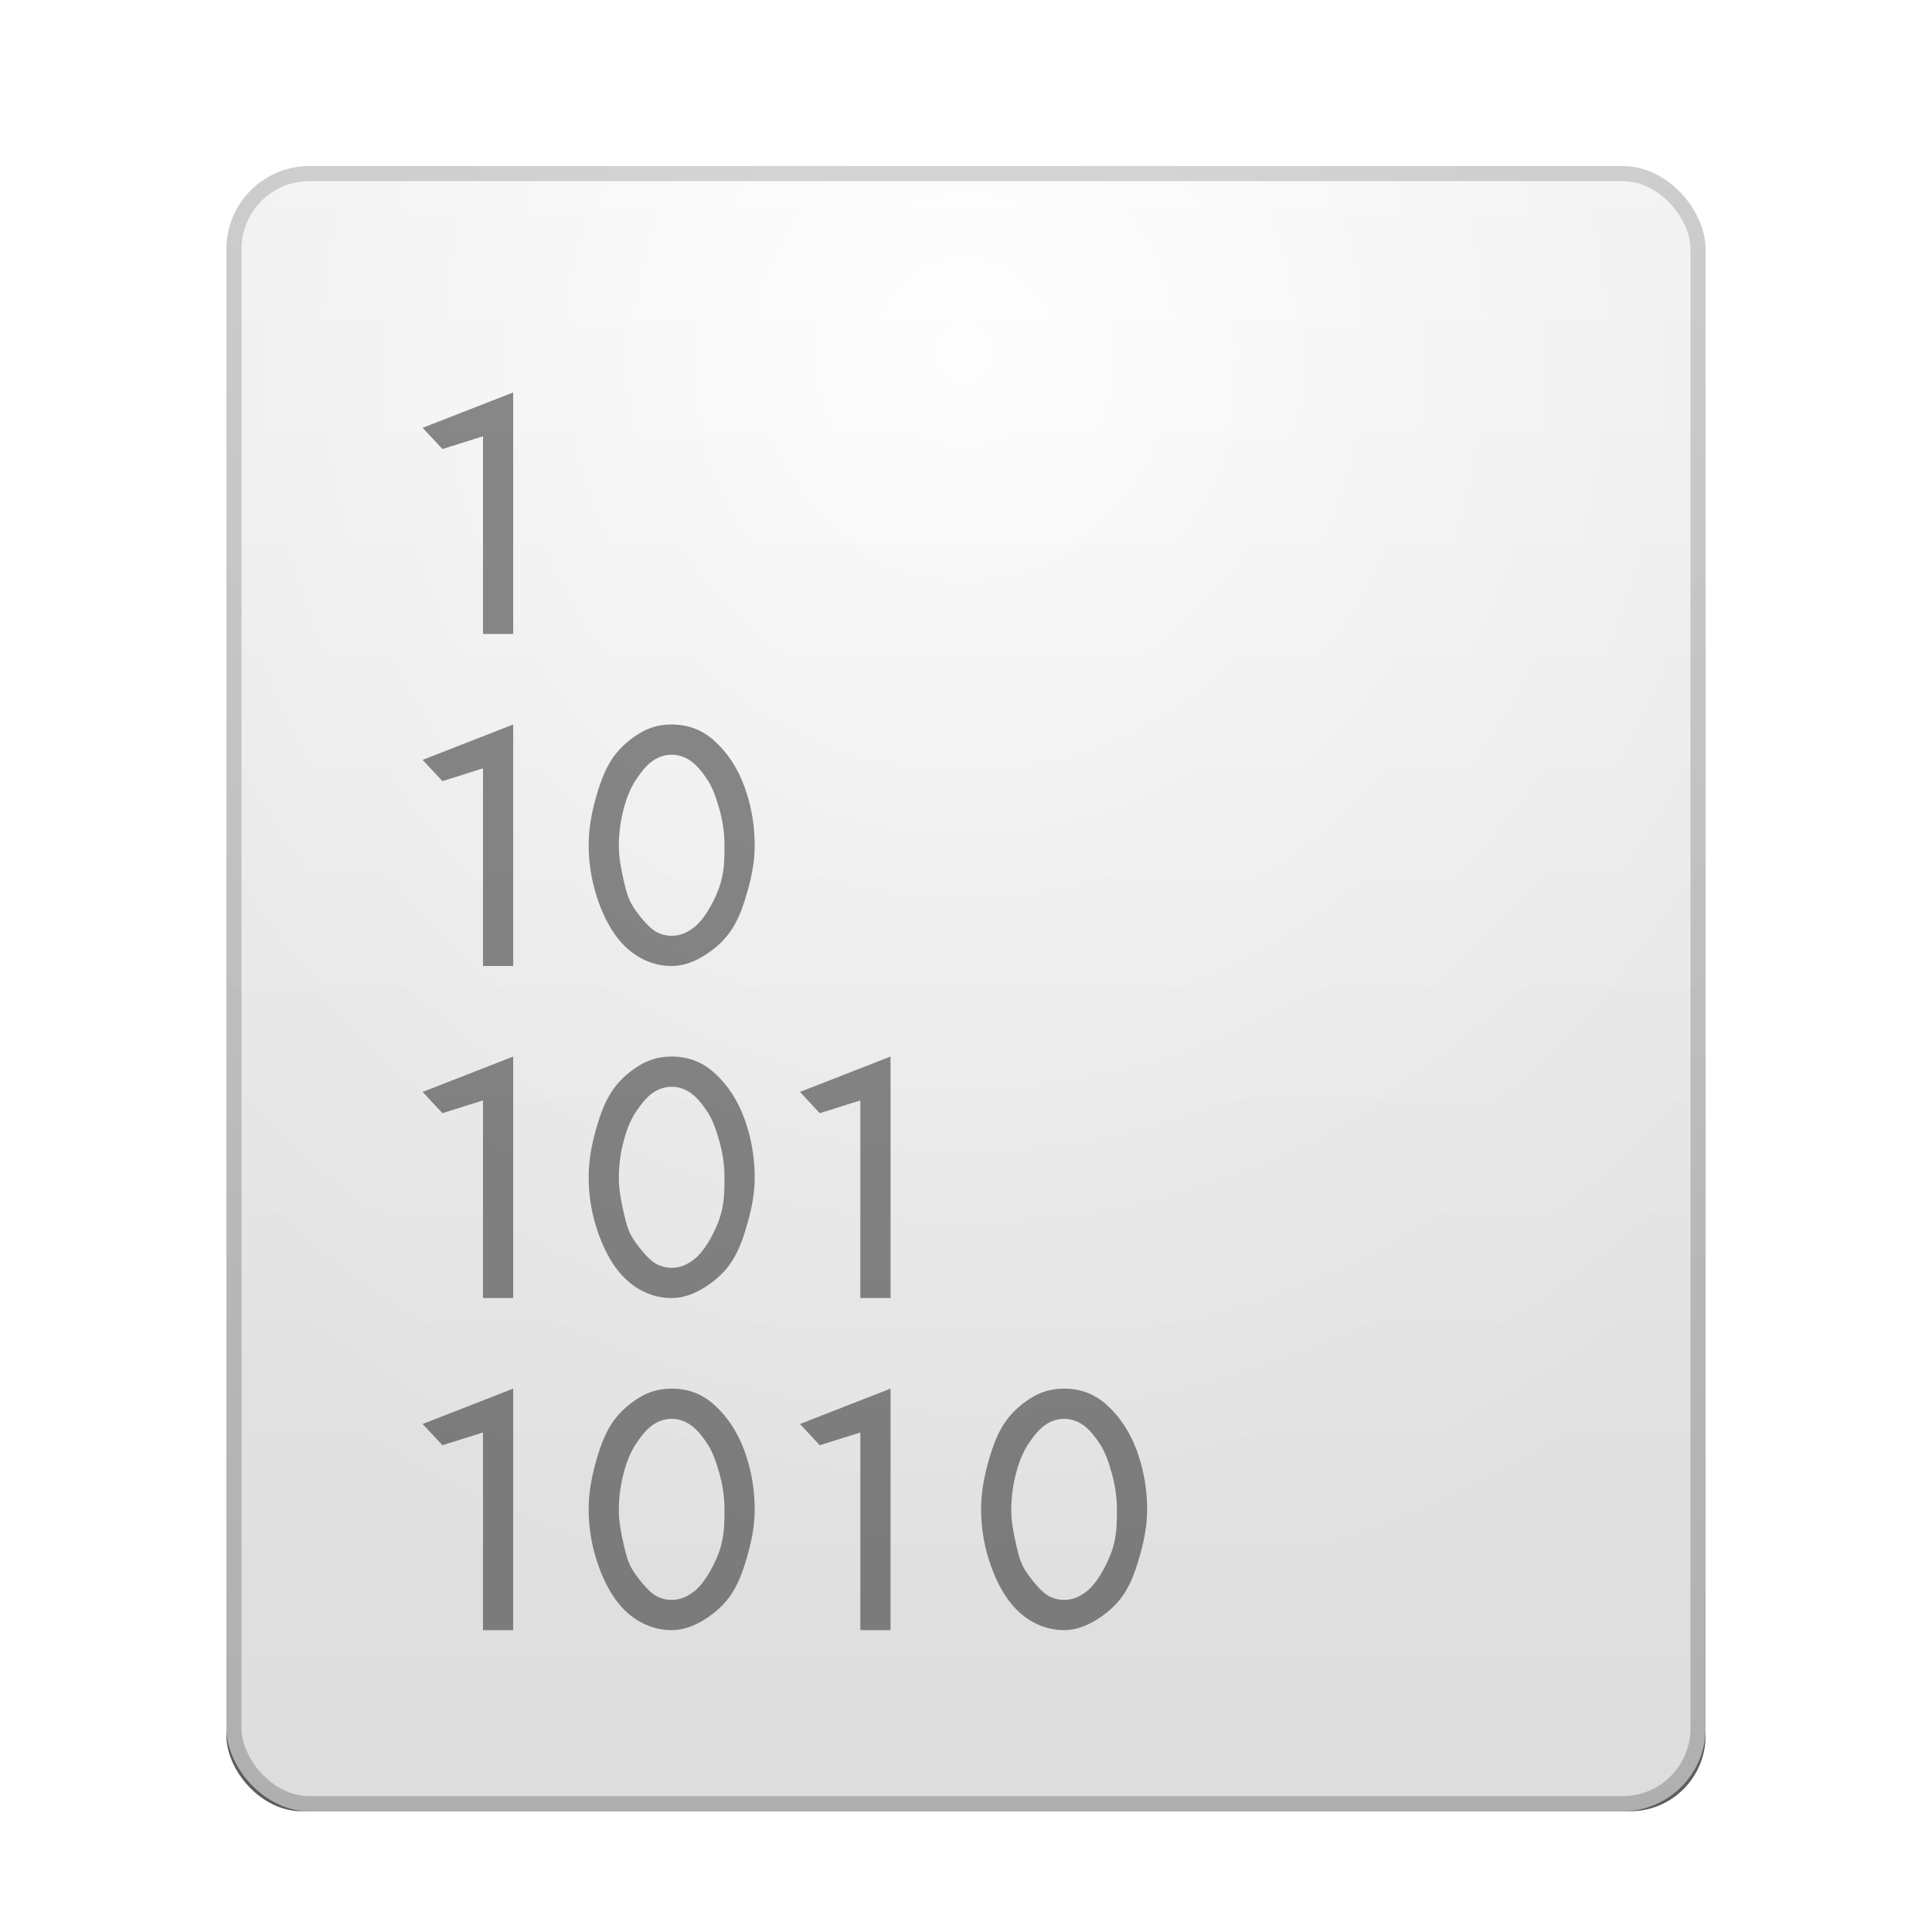 <?xml version="1.0" encoding="UTF-8" standalone="no"?>
<!-- Created with Inkscape (http://www.inkscape.org/) -->

<svg
   xmlns:svg="http://www.w3.org/2000/svg"
   xmlns="http://www.w3.org/2000/svg"
   xmlns:xlink="http://www.w3.org/1999/xlink"
   version="1.0"
   width="128"
   height="128"
   id="svg11300"
   style="display:inline;enable-background:new">
  <title
     id="title2897">Candy Icon Theme</title>
  <defs
     id="defs3">
    <linearGradient
       id="linearGradient3596">
      <stop
         id="stop3598"
         style="stop-color:#f0f0f0;stop-opacity:1"
         offset="0" />
      <stop
         id="stop3600"
         style="stop-color:#ffffff;stop-opacity:1"
         offset="1" />
    </linearGradient>
    <linearGradient
       id="linearGradient3604">
      <stop
         id="stop3606"
         style="stop-color:#bebebe;stop-opacity:1"
         offset="0" />
      <stop
         id="stop3608"
         style="stop-color:#d7d7d7;stop-opacity:1"
         offset="1" />
    </linearGradient>
    <linearGradient
       id="linearGradient3616">
      <stop
         id="stop3618"
         style="stop-color:#000000;stop-opacity:0"
         offset="0" />
      <stop
         id="stop3620"
         style="stop-color:#000000;stop-opacity:1"
         offset="1" />
    </linearGradient>
    <filter
       x="-0.086"
       y="-0.842"
       width="1.172"
       height="2.685"
       color-interpolation-filters="sRGB"
       id="filter4157">
      <feGaussianBlur
         stdDeviation="3.51"
         id="feGaussianBlur4159" />
    </filter>
    <radialGradient
       cx="158"
       cy="11.484"
       r="19"
       fx="158"
       fy="11.484"
       id="radialGradient2901"
       xlink:href="#linearGradient3616"
       gradientUnits="userSpaceOnUse"
       gradientTransform="matrix(4.343,6.2386781e-8,-7.1036129e-8,4.563,-619.271,-25.021)" />
    <linearGradient
       x1="158"
       y1="49"
       x2="158"
       y2="5"
       id="linearGradient2906"
       xlink:href="#linearGradient3596"
       gradientUnits="userSpaceOnUse"
       gradientTransform="matrix(2.771,0,0,2.512,-370.886,1.686)" />
    <linearGradient
       x1="155"
       y1="49"
       x2="155"
       y2="5"
       id="linearGradient2908"
       xlink:href="#linearGradient3604"
       gradientUnits="userSpaceOnUse"
       gradientTransform="matrix(2.771,0,0,2.512,-370.886,1.686)" />
  </defs>
  <g
     transform="translate(-3,-4)"
     id="layer1"
     style="display:inline">
    <g
       id="layer6"
       style="display:none" />
    <rect
       width="98"
       height="10"
       rx="5"
       ry="5"
       x="18"
       y="114"
       id="rect4094"
       style="opacity:0.8;fill:#000000;fill-opacity:1;stroke:none;filter:url(#filter4157)" />
    <g
       id="g2967" />
    <g
       id="g2972" />
    <g
       id="g2939" />
    <g
       id="g2990">
      <rect
         width="97"
         height="108"
         rx="5"
         ry="5"
         x="18.5"
         y="15.5"
         id="rect3773"
         style="fill:url(#linearGradient2906);fill-opacity:1;stroke:url(#linearGradient2908);stroke-width:1;stroke-linejoin:round;stroke-miterlimit:4;stroke-opacity:1;stroke-dasharray:none" />
      <path
         d="M 37,30 31,32.344 32.312,33.75 35,32.906 35,46 37,46 37,30 z M 37,52 31,54.344 32.312,55.75 35,54.906 35,68 l 2,0 0,-16 z m 10.5,0 c -0.805,1.6e-5 -1.553,0.201 -2.25,0.656 -0.694,0.446 -1.314,1.01 -1.781,1.75 C 43.01,55.144 42.7,56.036 42.438,57 42.175,57.965 42,58.966 42,60 c 0,1.389 0.251,2.64 0.688,3.844 0.444,1.205 1.03,2.238 1.875,3 C 45.41,67.601 46.429,68 47.5,68 c 0.798,0 1.56,-0.302 2.25,-0.75 0.694,-0.446 1.321,-1.016 1.781,-1.75 0.466,-0.738 0.768,-1.637 1.031,-2.594 C 52.825,61.941 53,61.034 53,60 c 0,-1.389 -0.244,-2.696 -0.688,-3.906 -0.444,-1.212 -1.124,-2.238 -1.969,-3 C 49.503,52.329 48.558,52 47.5,52 z m 0,2 c 0.394,1.2e-5 0.842,0.12 1.25,0.406 0.409,0.287 0.756,0.709 1.094,1.219 0.341,0.499 0.597,1.187 0.812,1.969 C 50.871,58.366 51,59.142 51,60.031 c 0,0.722 -0.014,1.416 -0.156,2.062 -0.137,0.648 -0.354,1.15 -0.594,1.625 -0.234,0.478 -0.54,0.963 -0.844,1.312 C 49.103,65.38 48.828,65.576 48.5,65.75 48.177,65.924 47.808,66 47.5,66 c -0.322,2e-6 -0.671,-0.076 -1,-0.25 C 46.171,65.569 45.897,65.287 45.594,64.938 45.296,64.581 44.985,64.198 44.75,63.719 44.517,63.243 44.387,62.641 44.25,62 44.113,61.353 44,60.747 44,60.031 44,59.135 44.129,58.279 44.344,57.5 c 0.216,-0.782 0.478,-1.376 0.812,-1.875 C 45.5,55.121 45.841,54.687 46.25,54.406 46.658,54.12 47.106,54 47.5,54 z M 37,74 31,76.344 32.312,77.75 35,76.906 35,90 l 2,0 0,-16 z m 10.5,0 c -0.805,1.6e-5 -1.553,0.201 -2.25,0.656 -0.694,0.446 -1.314,1.01 -1.781,1.75 C 43.01,77.144 42.7,78.036 42.438,79 42.175,79.965 42,80.966 42,82 c 0,1.389 0.251,2.64 0.688,3.844 0.444,1.205 1.03,2.238 1.875,3 C 45.41,89.601 46.429,90 47.5,90 c 0.798,0 1.56,-0.302 2.25,-0.75 0.694,-0.446 1.321,-1.016 1.781,-1.75 0.466,-0.738 0.768,-1.637 1.031,-2.594 C 52.825,83.941 53,83.034 53,82 c 0,-1.389 -0.244,-2.696 -0.688,-3.906 -0.444,-1.212 -1.124,-2.238 -1.969,-3 C 49.503,74.329 48.558,74 47.5,74 z M 62,74 56,76.344 57.312,77.75 60,76.906 60,90 l 2,0 0,-16 z m -14.5,2 c 0.394,1.2e-5 0.842,0.12 1.25,0.406 0.409,0.287 0.756,0.709 1.094,1.219 0.341,0.499 0.597,1.187 0.812,1.969 C 50.871,80.366 51,81.142 51,82.031 c 0,0.722 -0.014,1.416 -0.156,2.062 -0.137,0.648 -0.354,1.15 -0.594,1.625 -0.234,0.478 -0.54,0.963 -0.844,1.312 C 49.103,87.38 48.828,87.576 48.5,87.75 48.177,87.924 47.808,88 47.5,88 c -0.322,2e-6 -0.671,-0.076 -1,-0.25 C 46.171,87.569 45.897,87.287 45.594,86.938 45.296,86.581 44.985,86.198 44.75,85.719 44.517,85.243 44.387,84.641 44.25,84 44.113,83.353 44,82.747 44,82.031 44,81.135 44.129,80.279 44.344,79.5 c 0.216,-0.782 0.478,-1.376 0.812,-1.875 C 45.5,77.121 45.841,76.687 46.25,76.406 46.658,76.12 47.106,76 47.5,76 z M 37,96 31,98.344 32.312,99.75 35,98.906 35,112 l 2,0 0,-16 z m 10.5,0 c -0.805,1.6e-5 -1.553,0.201 -2.25,0.656 -0.694,0.446 -1.314,1.01 -1.781,1.75 C 43.01,99.144 42.7,100.036 42.438,101 42.175,101.965 42,102.966 42,104 c 0,1.389 0.251,2.64 0.688,3.844 0.444,1.205 1.03,2.238 1.875,3 C 45.41,111.601 46.429,112 47.5,112 c 0.798,0 1.56,-0.302 2.25,-0.75 0.694,-0.446 1.321,-1.016 1.781,-1.75 0.466,-0.738 0.768,-1.637 1.031,-2.594 C 52.825,105.941 53,105.034 53,104 c 0,-1.389 -0.244,-2.696 -0.688,-3.906 -0.444,-1.212 -1.124,-2.238 -1.969,-3 C 49.503,96.329 48.558,96 47.5,96 z M 62,96 56,98.344 57.312,99.75 60,98.906 60,112 l 2,0 0,-16 z m 11.5,0 c -0.805,1.6e-5 -1.553,0.201 -2.25,0.656 -0.694,0.446 -1.314,1.01 -1.781,1.75 C 69.01,99.144 68.7,100.036 68.438,101 68.175,101.965 68,102.966 68,104 c 0,1.389 0.251,2.64 0.688,3.844 0.444,1.205 1.03,2.238 1.875,3 C 71.41,111.601 72.429,112 73.5,112 c 0.798,0 1.56,-0.302 2.25,-0.75 0.694,-0.446 1.321,-1.016 1.781,-1.75 0.466,-0.738 0.768,-1.637 1.031,-2.594 C 78.825,105.941 79,105.034 79,104 c 0,-1.389 -0.244,-2.696 -0.688,-3.906 -0.444,-1.212 -1.124,-2.238 -1.969,-3 C 75.503,96.329 74.558,96 73.5,96 z m -26,2 c 0.394,1.2e-5 0.842,0.12 1.25,0.406 0.409,0.287 0.756,0.709 1.094,1.219 0.341,0.499 0.597,1.187 0.812,1.969 0.215,0.773 0.344,1.548 0.344,2.438 0,0.722 -0.014,1.416 -0.156,2.062 -0.137,0.648 -0.354,1.15 -0.594,1.625 -0.234,0.478 -0.54,0.963 -0.844,1.312 -0.303,0.349 -0.578,0.545 -0.906,0.719 -0.323,0.174 -0.692,0.25 -1,0.25 -0.322,0 -0.671,-0.076 -1,-0.25 -0.329,-0.181 -0.603,-0.463 -0.906,-0.812 -0.297,-0.356 -0.609,-0.74 -0.844,-1.219 -0.233,-0.476 -0.363,-1.077 -0.5,-1.719 -0.137,-0.647 -0.25,-1.253 -0.25,-1.969 0,-0.896 0.129,-1.752 0.344,-2.531 0.216,-0.782 0.478,-1.376 0.812,-1.875 C 45.5,99.121 45.841,98.687 46.25,98.406 46.658,98.12 47.106,98 47.5,98 z m 26,0 c 0.394,1.2e-5 0.842,0.12 1.25,0.406 0.409,0.287 0.756,0.709 1.094,1.219 0.341,0.499 0.597,1.187 0.812,1.969 0.215,0.773 0.344,1.548 0.344,2.438 0,0.722 -0.014,1.416 -0.156,2.062 -0.137,0.648 -0.354,1.15 -0.594,1.625 -0.234,0.478 -0.54,0.963 -0.844,1.312 -0.303,0.349 -0.578,0.545 -0.906,0.719 -0.323,0.174 -0.692,0.25 -1,0.25 -0.322,0 -0.671,-0.076 -1,-0.25 -0.329,-0.181 -0.603,-0.463 -0.906,-0.812 -0.297,-0.356 -0.609,-0.74 -0.844,-1.219 -0.233,-0.476 -0.363,-1.077 -0.5,-1.719 -0.137,-0.647 -0.25,-1.253 -0.25,-1.969 0,-0.896 0.129,-1.752 0.344,-2.531 0.216,-0.782 0.478,-1.376 0.812,-1.875 C 71.5,99.121 71.841,98.687 72.25,98.406 72.658,98.12 73.106,98 73.5,98 z"
         id="path2983"
         style="font-size:8px;font-style:normal;font-variant:normal;font-weight:bold;font-stretch:normal;opacity:0.45;fill:#000000;fill-opacity:1;stroke:none;font-family:Sawasdee;-inkscape-font-specification:Andale Mono Bold" />
      <rect
         width="98"
         height="109"
         rx="5.5"
         ry="5.5"
         x="18"
         y="15"
         id="rect3775"
         style="opacity:0.08;fill:url(#radialGradient2901);fill-opacity:1;stroke:none" />
    </g>
    <g
       id="g2945" />
    <g
       id="g3019" />
  </g>
</svg>
